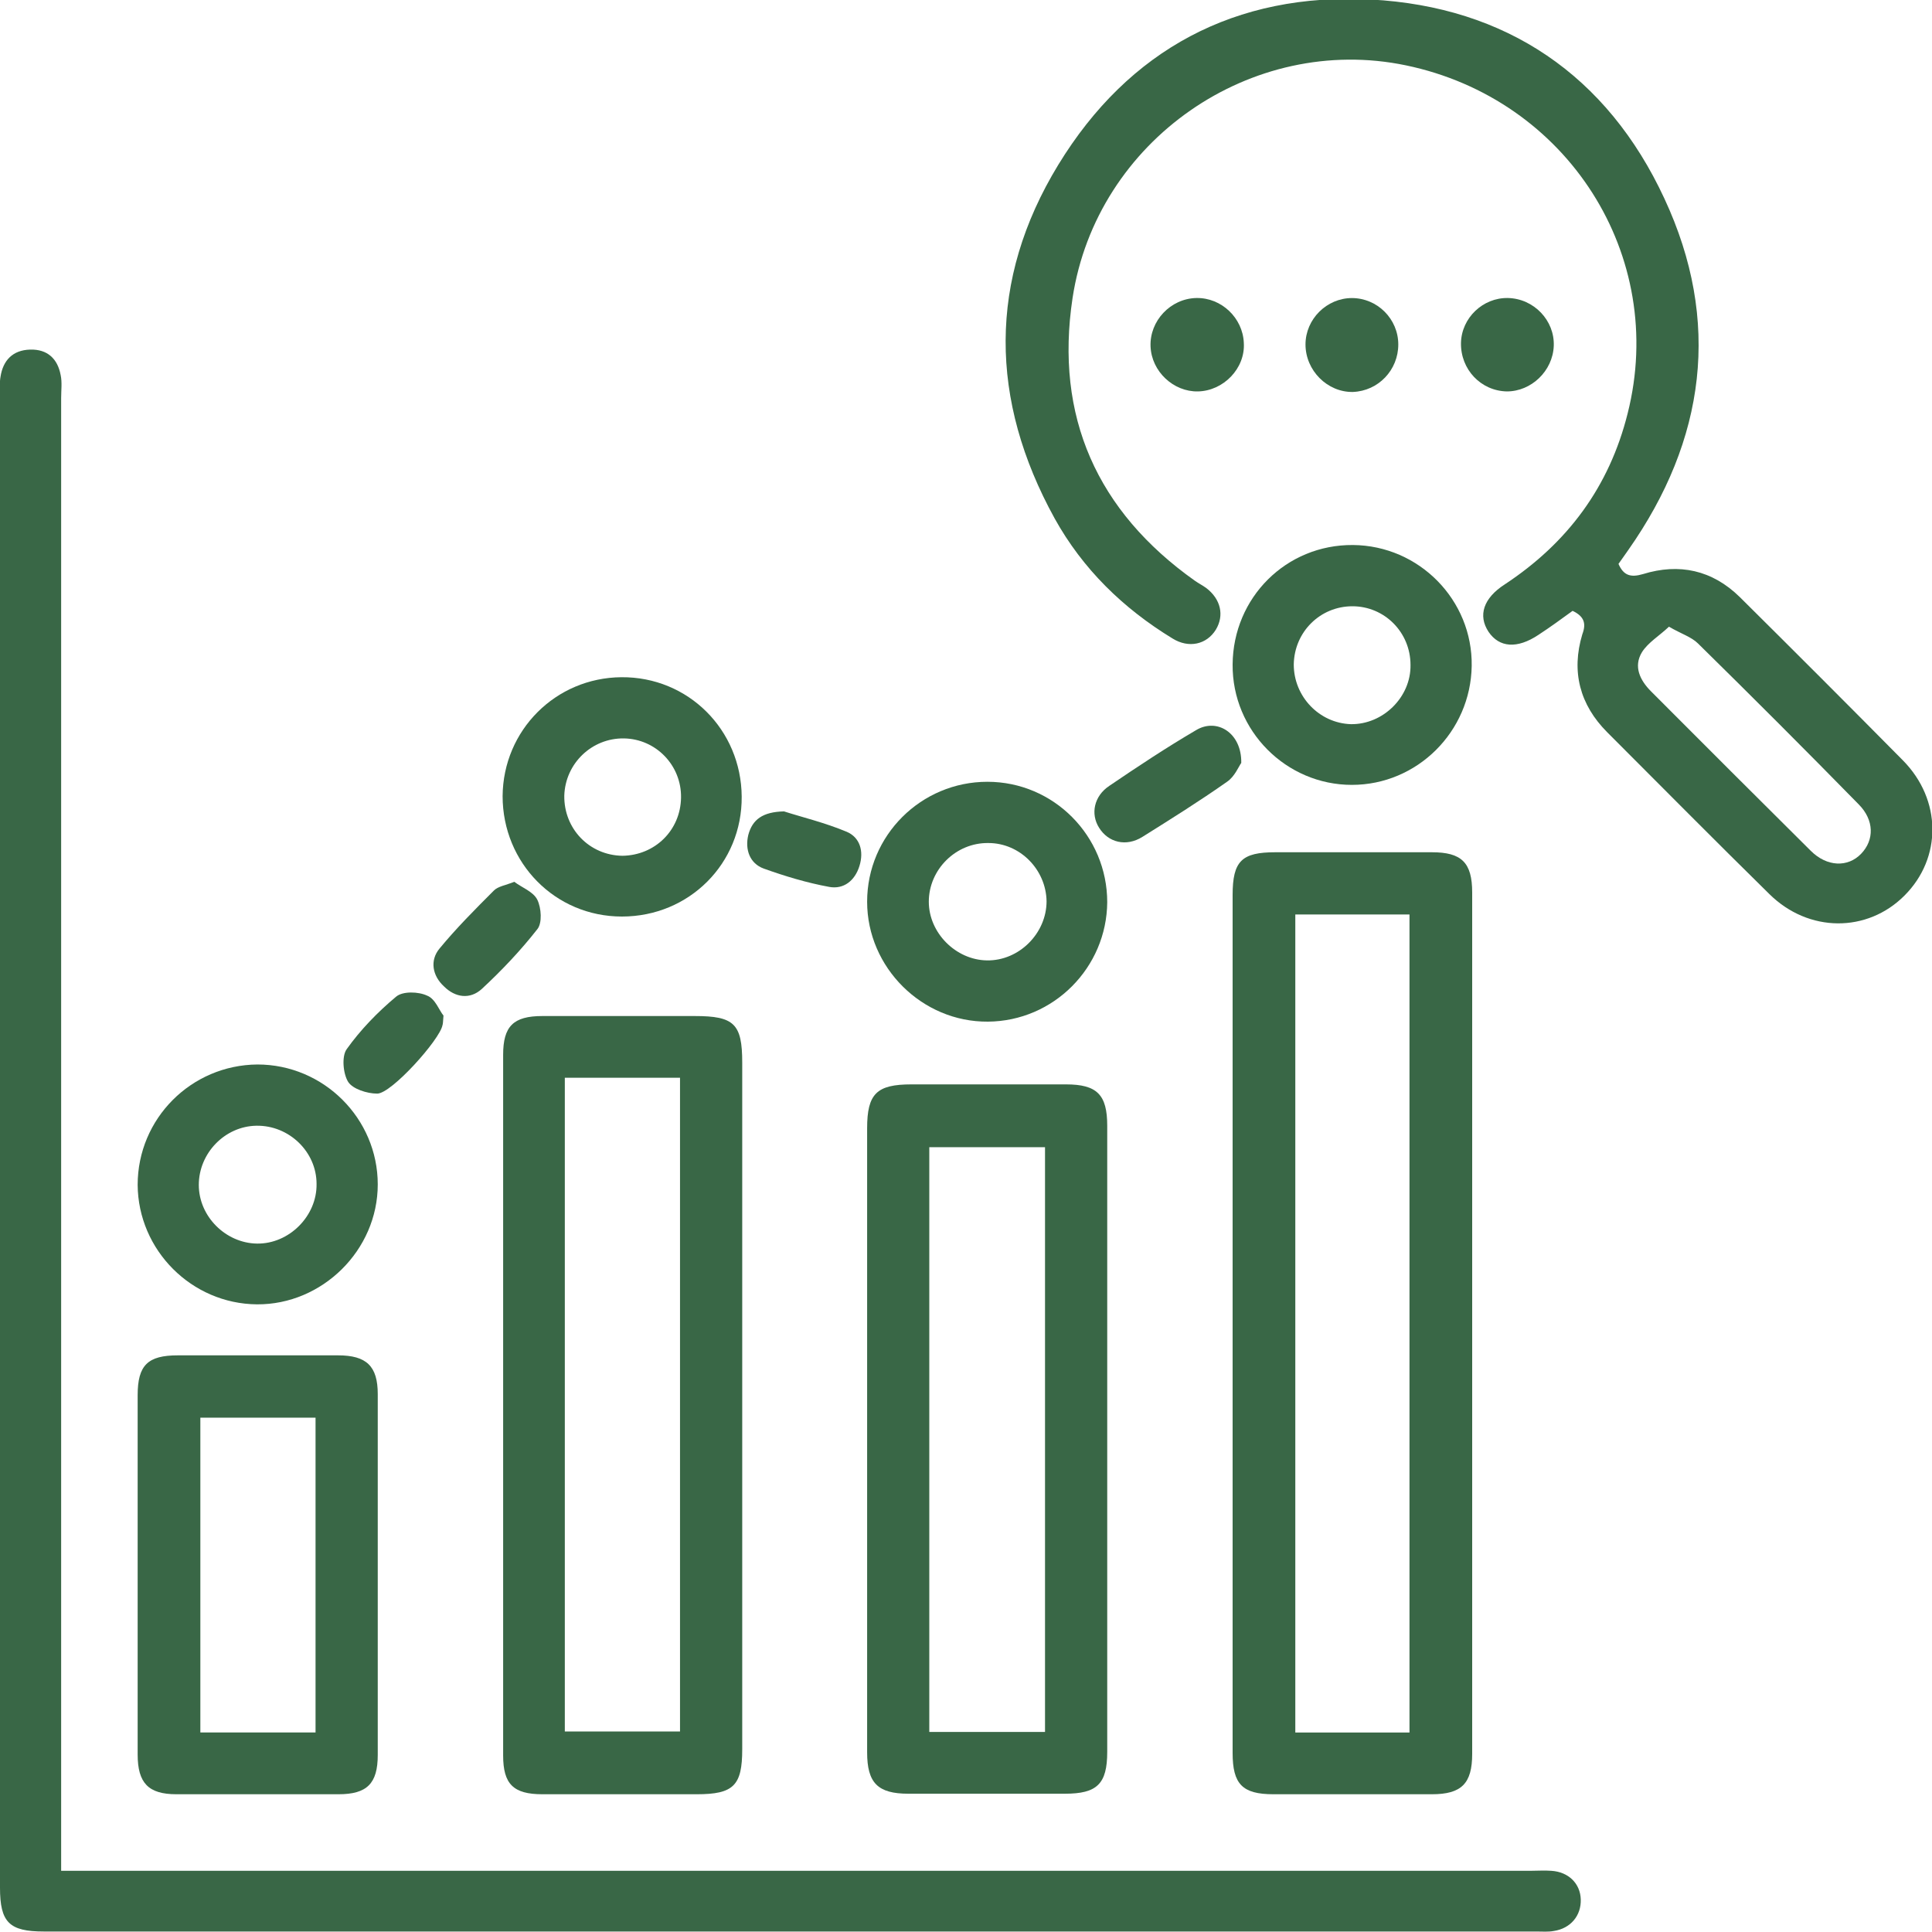 <svg width="40" height="40" viewBox="0 0 40 40" fill="none" xmlns="http://www.w3.org/2000/svg">
<g clip-path="url(#clip0_86_1026)">
<path d="M1.266 38.733C1.499 38.733 1.678 38.733 1.847 38.733C11.789 38.733 21.741 38.733 31.683 38.733C31.831 38.733 31.979 38.722 32.116 38.733C32.475 38.754 32.718 38.997 32.728 39.324C32.739 39.662 32.517 39.927 32.169 39.979C32.053 40.001 31.937 39.99 31.81 39.99C21.509 39.99 11.209 39.99 0.908 39.99C0.19 39.99 1.40108e-05 39.8 1.40108e-05 39.081C1.40108e-05 28.77 1.40108e-05 18.458 1.40108e-05 8.157C1.40108e-05 8.041 -0.011 7.914 0.011 7.798C0.063 7.46 0.264 7.248 0.623 7.238C0.982 7.227 1.193 7.428 1.256 7.766C1.288 7.914 1.266 8.083 1.266 8.241C1.266 18.226 1.266 28.199 1.266 38.183C1.266 38.352 1.266 38.521 1.266 38.733Z" fill="#396746"/>
<path d="M32.559 12.647C32.327 12.816 32.095 12.985 31.852 13.144C31.409 13.439 31.04 13.408 30.818 13.08C30.596 12.742 30.712 12.383 31.156 12.098C32.454 11.242 33.319 10.08 33.699 8.558C34.523 5.294 32.454 2.05 29.108 1.353C25.91 0.687 22.702 2.906 22.206 6.171C21.836 8.622 22.712 10.587 24.739 12.024C24.813 12.076 24.897 12.119 24.971 12.172C25.277 12.404 25.351 12.742 25.172 13.038C24.982 13.344 24.612 13.429 24.274 13.218C23.251 12.594 22.417 11.781 21.836 10.735C20.485 8.284 20.454 5.801 21.91 3.413C23.367 1.025 25.583 -0.158 28.38 -0.01C31.187 0.138 33.277 1.564 34.459 4.11C35.641 6.646 35.314 9.108 33.71 11.39C33.647 11.485 33.573 11.58 33.509 11.675C33.615 11.918 33.763 11.96 34.016 11.886C34.765 11.654 35.451 11.802 36.021 12.362C37.15 13.482 38.28 14.612 39.398 15.743C40.201 16.556 40.211 17.761 39.43 18.542C38.66 19.314 37.446 19.314 36.633 18.511C35.504 17.401 34.396 16.282 33.277 15.162C32.707 14.591 32.528 13.904 32.76 13.133C32.844 12.911 32.802 12.763 32.559 12.647ZM34.554 12.975C34.354 13.165 34.121 13.302 33.995 13.503C33.815 13.799 33.953 14.084 34.185 14.316C35.282 15.415 36.38 16.514 37.488 17.613C37.826 17.951 38.259 17.961 38.533 17.676C38.807 17.391 38.807 16.979 38.48 16.651C37.383 15.531 36.274 14.422 35.156 13.323C35.019 13.186 34.807 13.123 34.554 12.975Z" fill="#396746"/>
<path d="M25.52 27.428C25.52 24.459 25.52 21.501 25.52 18.532C25.52 17.824 25.71 17.645 26.406 17.645C27.483 17.645 28.57 17.645 29.646 17.645C30.259 17.645 30.48 17.856 30.48 18.479C30.48 24.427 30.48 30.365 30.48 36.313C30.48 36.926 30.259 37.148 29.646 37.148C28.549 37.148 27.462 37.148 26.364 37.148C25.72 37.148 25.52 36.937 25.52 36.292C25.52 33.334 25.52 30.376 25.52 27.428ZM29.182 35.87C29.182 30.207 29.182 24.575 29.182 18.933C28.369 18.933 27.588 18.933 26.818 18.933C26.818 24.596 26.818 30.228 26.818 35.87C27.62 35.87 28.38 35.87 29.182 35.87Z" fill="#396746"/>
<path d="M15.367 29.108C15.367 31.475 15.367 33.852 15.367 36.218C15.367 36.968 15.187 37.148 14.427 37.148C13.361 37.148 12.296 37.148 11.229 37.148C10.628 37.148 10.417 36.937 10.417 36.345C10.417 31.506 10.417 26.678 10.417 21.839C10.417 21.247 10.628 21.036 11.229 21.036C12.285 21.036 13.34 21.036 14.385 21.036C15.198 21.036 15.367 21.195 15.367 21.998C15.367 24.364 15.367 26.731 15.367 29.108ZM14.079 22.314C13.267 22.314 12.496 22.314 11.694 22.314C11.694 26.836 11.694 31.337 11.694 35.849C12.496 35.849 13.277 35.849 14.079 35.849C14.079 31.337 14.079 26.847 14.079 22.314Z" fill="#396746"/>
<path d="M17.953 29.805C17.953 27.66 17.953 25.515 17.953 23.36C17.953 22.641 18.153 22.451 18.871 22.451C19.937 22.451 21.003 22.451 22.069 22.451C22.712 22.451 22.924 22.663 22.924 23.307C22.924 27.628 22.924 31.949 22.924 36.27C22.924 36.936 22.712 37.137 22.047 37.137C20.971 37.137 19.884 37.137 18.807 37.137C18.174 37.137 17.953 36.915 17.953 36.281C17.953 34.126 17.953 31.971 17.953 29.805ZM19.24 35.858C20.063 35.858 20.855 35.858 21.636 35.858C21.636 31.812 21.636 27.787 21.636 23.751C20.823 23.751 20.042 23.751 19.24 23.751C19.24 27.797 19.24 31.812 19.24 35.858Z" fill="#396746"/>
<path d="M2.85 32.562C2.85 31.337 2.85 30.111 2.85 28.886C2.85 28.262 3.061 28.061 3.683 28.061C4.792 28.061 5.9 28.061 6.997 28.061C7.588 28.061 7.821 28.283 7.821 28.864C7.821 31.358 7.821 33.841 7.821 36.334C7.821 36.926 7.599 37.148 7.008 37.148C5.889 37.148 4.77 37.148 3.652 37.148C3.071 37.148 2.85 36.915 2.85 36.324C2.85 35.066 2.85 33.82 2.85 32.562ZM6.533 35.869C6.533 33.672 6.533 31.506 6.533 29.351C5.72 29.351 4.939 29.351 4.148 29.351C4.148 31.538 4.148 33.693 4.148 35.869C4.95 35.869 5.72 35.869 6.533 35.869Z" fill="#396746"/>
<path d="M20.443 16.186C21.815 16.186 22.924 17.306 22.924 18.68C22.913 20.032 21.815 21.142 20.454 21.152C19.092 21.163 17.953 20.032 17.953 18.669C17.953 17.296 19.071 16.186 20.443 16.186ZM20.464 17.454C19.789 17.444 19.23 18.004 19.23 18.669C19.23 19.314 19.789 19.874 20.433 19.884C21.098 19.895 21.668 19.324 21.668 18.659C21.657 18.004 21.119 17.454 20.464 17.454Z" fill="#396746"/>
<path d="M5.33 22.039C6.702 22.039 7.821 23.159 7.821 24.522C7.821 25.885 6.67 27.015 5.319 27.005C3.968 26.994 2.86 25.885 2.85 24.532C2.85 23.159 3.958 22.05 5.33 22.039ZM6.554 24.511C6.554 23.846 5.984 23.296 5.309 23.307C4.654 23.317 4.116 23.877 4.116 24.532C4.116 25.188 4.675 25.737 5.319 25.747C5.984 25.758 6.565 25.177 6.554 24.511Z" fill="#396746"/>
<path d="M12.876 18.976C11.493 18.976 10.406 17.866 10.406 16.482C10.417 15.119 11.504 14.031 12.866 14.021C14.248 14.01 15.346 15.109 15.356 16.493C15.367 17.877 14.269 18.976 12.876 18.976ZM14.1 16.514C14.111 15.848 13.583 15.299 12.918 15.288C12.253 15.278 11.704 15.806 11.683 16.472C11.673 17.159 12.201 17.708 12.887 17.718C13.562 17.708 14.09 17.19 14.1 16.514Z" fill="#396746"/>
<path d="M28.011 11.284C29.383 11.295 30.491 12.425 30.47 13.788C30.448 15.151 29.34 16.25 27.989 16.25C26.628 16.25 25.509 15.13 25.52 13.757C25.53 12.373 26.628 11.274 28.011 11.284ZM28 12.552C27.335 12.552 26.797 13.08 26.786 13.757C26.786 14.422 27.314 14.972 27.968 14.993C28.633 15.003 29.214 14.433 29.203 13.767C29.203 13.091 28.665 12.552 28 12.552Z" fill="#396746"/>
<path d="M25.699 15.795C25.646 15.869 25.562 16.08 25.404 16.186C24.834 16.587 24.243 16.957 23.652 17.327C23.314 17.538 22.945 17.443 22.755 17.137C22.575 16.852 22.649 16.482 22.966 16.271C23.557 15.869 24.148 15.478 24.76 15.119C25.193 14.855 25.71 15.172 25.699 15.795Z" fill="#396746"/>
<path d="M10.649 18.257C10.797 18.373 11.04 18.458 11.124 18.627C11.208 18.796 11.229 19.113 11.124 19.239C10.776 19.683 10.385 20.095 9.974 20.476C9.731 20.697 9.425 20.655 9.193 20.423C8.95 20.201 8.897 19.884 9.098 19.641C9.446 19.218 9.836 18.827 10.227 18.436C10.311 18.352 10.459 18.331 10.649 18.257Z" fill="#396746"/>
<path d="M24.802 8.104C24.296 8.114 23.842 7.692 23.821 7.174C23.799 6.646 24.232 6.181 24.77 6.17C25.288 6.16 25.731 6.582 25.752 7.1C25.784 7.628 25.33 8.093 24.802 8.104Z" fill="#396746"/>
<path d="M31.219 6.17C31.757 6.181 32.19 6.635 32.169 7.163C32.148 7.681 31.704 8.104 31.198 8.104C30.66 8.093 30.238 7.649 30.248 7.1C30.259 6.582 30.702 6.16 31.219 6.17Z" fill="#396746"/>
<path d="M28.95 7.132C28.95 7.661 28.538 8.094 28.011 8.115C27.483 8.125 27.029 7.671 27.029 7.132C27.029 6.604 27.472 6.171 27.989 6.171C28.517 6.171 28.95 6.604 28.95 7.132Z" fill="#396746"/>
<path d="M9.182 21.026C9.171 21.174 9.171 21.195 9.161 21.226C9.108 21.522 8.106 22.642 7.81 22.642C7.599 22.642 7.303 22.547 7.208 22.399C7.103 22.23 7.071 21.871 7.177 21.723C7.462 21.322 7.821 20.952 8.201 20.635C8.338 20.518 8.665 20.529 8.844 20.614C9.013 20.677 9.098 20.93 9.182 21.026Z" fill="#396746"/>
<path d="M16.232 16.799C16.591 16.915 17.076 17.031 17.53 17.221C17.805 17.338 17.889 17.623 17.794 17.929C17.699 18.236 17.467 18.415 17.172 18.363C16.707 18.278 16.253 18.141 15.81 17.982C15.525 17.877 15.419 17.591 15.493 17.285C15.578 16.968 15.789 16.809 16.232 16.799Z" fill="#396746"/>
</g>
<defs>
<clipPath id="clip0_86_1026">
<rect width="40" height="40" fill="white"/>
</clipPath>
</defs>
</svg>
